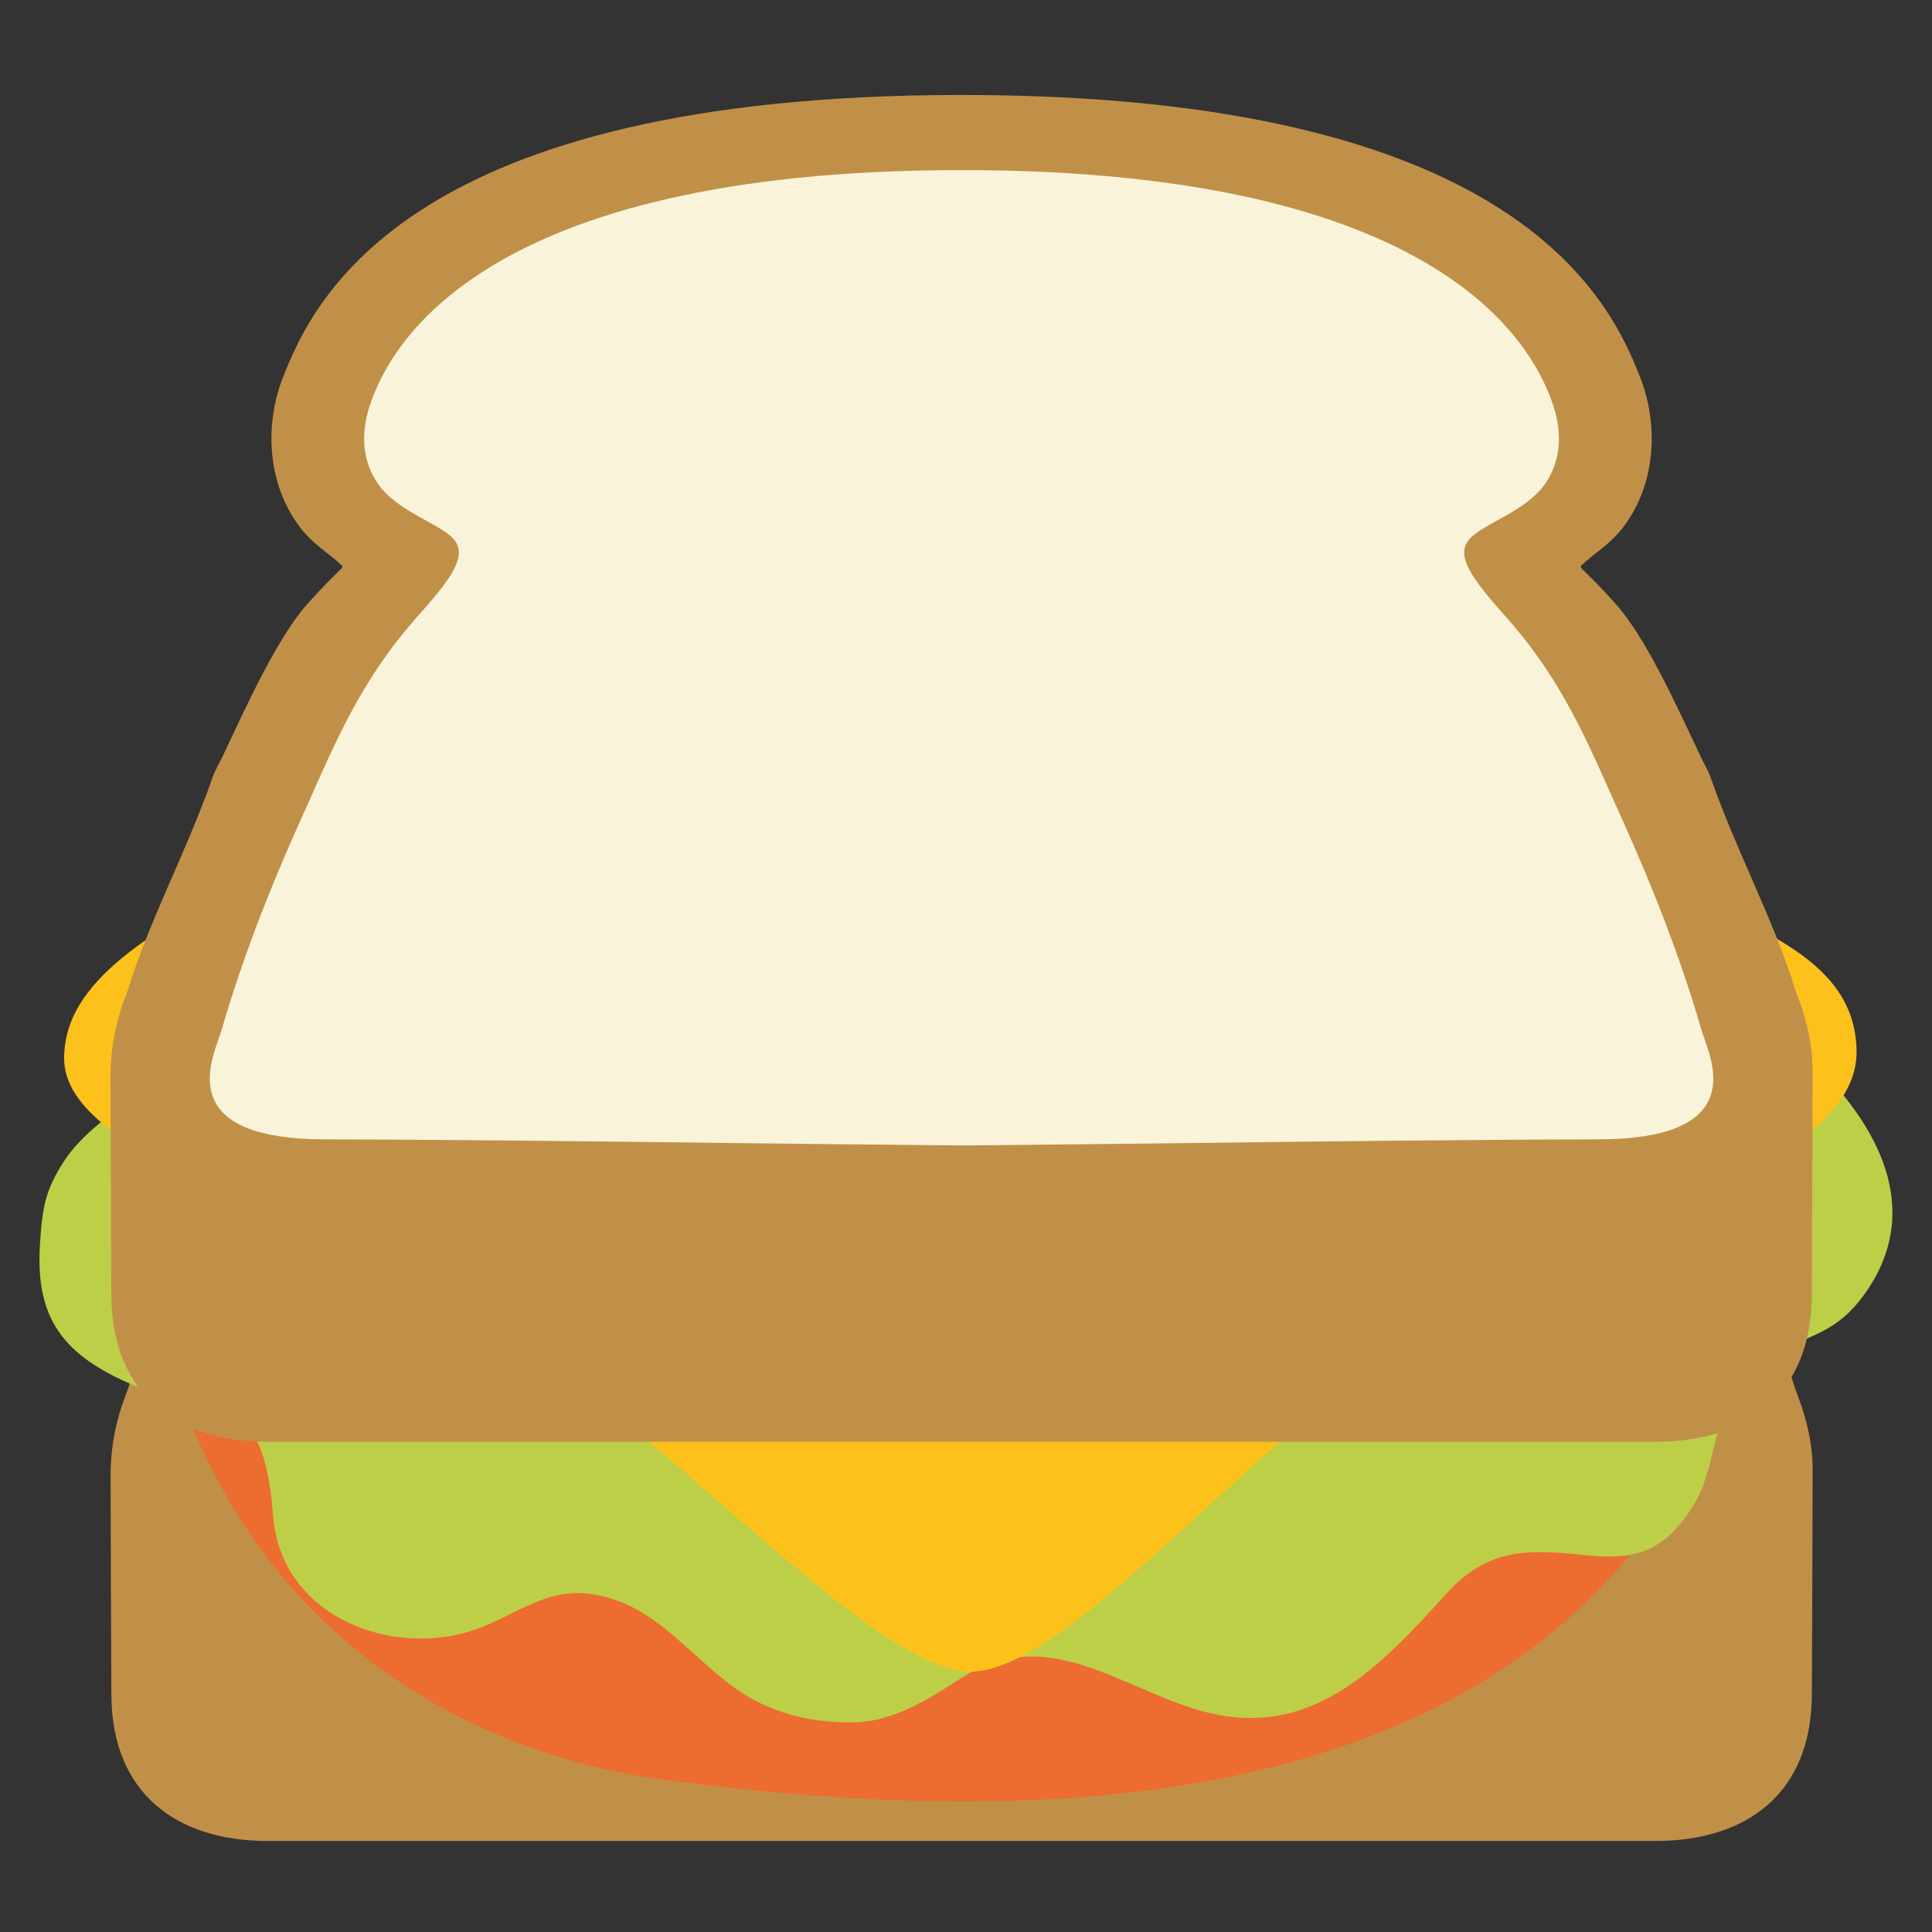 <?xml version="1.0" encoding="UTF-8" standalone="no"?>
<svg
   sodipodi:docname="emoji_u1f96a.svg"
   id="svg31983"
   style="fill-rule:evenodd;clip-rule:evenodd;stroke-linejoin:round;stroke-miterlimit:2;"
   xml:space="preserve"
   version="1.1"
   viewBox="0 0 128 128"
   height="100%"
   width="100%"
   inkscape:version="1.2.2 (732a01da63, 2022-12-09)"
   xmlns:inkscape="http://www.inkscape.org/namespaces/inkscape"
   xmlns:sodipodi="http://sodipodi.sourceforge.net/DTD/sodipodi-0.dtd"
   xmlns="http://www.w3.org/2000/svg"
   xmlns:svg="http://www.w3.org/2000/svg"><rect x="0" y="0" width="128" height="128" fill="#333333" stroke="none"/><defs
   id="defs31987"><inkscape:path-effect
     effect="envelope"
     id="path-effect38196"
     is_visible="true"
     lpeversion="1"
     yy="true"
     xx="false"
     bendpath1="m -330.831,-16.513 h 52.575"
     bendpath2="M -260.85,-16.513 V 88.519"
     bendpath3="m -346.09,88.519 78.78,0"
     bendpath4="M -352.549,-16.513 V 88.519"
     bendpath1-nodetypes="cc"
     bendpath3-nodetypes="cc" /></defs><sodipodi:namedview
   id="namedview31985"
   pagecolor="#ffffff"
   bordercolor="#000000"
   borderopacity="0.25"
   inkscape:showpageshadow="2"
   inkscape:pageopacity="0.0"
   inkscape:pagecheckerboard="0"
   inkscape:deskcolor="#d1d1d1"
   showgrid="false"
   inkscape:zoom="2"
   inkscape:cx="38.75"
   inkscape:cy="83.5"
   inkscape:window-width="1366"
   inkscape:window-height="697"
   inkscape:window-x="-8"
   inkscape:window-y="-8"
   inkscape:window-maximized="1"
   inkscape:current-layer="svg31983"
   showguides="false" />
    
    
    
    
    
    
    
    
    
    
    
    
    
    
    
    
    
    
    
<g
   id="g1109"
   transform="matrix(1.271,0,0,1.606,-14.165,-51.553)"
   style="stroke-width:0.7"><path
     id="path39232"
     style="fill:#c19048;fill-opacity:1;stroke:none;stroke-width:7;stroke-linecap:round;stroke-dasharray:none;stroke-opacity:1"
     d="m 93.565,71.905 c 0,0.716 1.506,-0.863 2.225,-1.623 0.005,-0.005 0.009,-0.01 0.014,-0.016 1.695,-1.814 1.791,-4.237 0.816,-6.178 l -0.002,-0.002 c -1.593,-3.189 -5.189,-5.545 -9.5,-7.434 -4.825,-2.114 -10.599,-3.998 -17.242,-3.998 h -0.002 c -1.847,0 -3.755,-0.309 -8.605,-0.309 -4.85,0 -6.758,0.309 -8.605,0.309 h -0.002 c -6.643,0 -12.417,1.884 -17.242,3.998 -4.311,1.888 -7.907,4.245 -9.5,7.434 l -0.002,0.002 c -0.974,1.941 -0.879,4.363 0.816,6.178 0.005,0.005 0.009,0.011 0.014,0.016 0.718,0.76 1.58,1.12 2.225,1.623 0.125,0.098 -0.235,0.193 -1.785,1.563 -1.551,1.37 -3.09,4.035 -4.447,6.32 -0.169,0.285 -0.379,0.547 -0.514,0.85 l -0.002,0.006 c -1.394,3.137 -3.29,5.869 -4.404,8.74 -0.013,0.034 -0.054,0.113 -0.15,0.322 -0.184,0.402 -0.762,1.58 -0.762,3.266 0,1.118 0.027,6.852 0.041,9.041 0.026,4.089 3.42,6.033 8.148,6.033 h 72.344 c 4.728,0 8.123,-1.944 8.148,-6.033 0.014,-2.275 0.041,-8.265 0.041,-9.299 0,-1.413 -0.577,-2.606 -0.762,-3.008 -0.096,-0.209 -0.137,-0.288 -0.15,-0.322 -1.114,-2.872 -3.01,-5.603 -4.404,-8.74 l -0.002,-0.006 c -0.135,-0.303 -0.344,-0.564 -0.514,-0.85 -1.357,-2.285 -2.896,-4.95 -4.447,-6.32 -1.551,-1.37 -1.785,-1.703 -1.785,-1.563 z"
     sodipodi:nodetypes="sccccsssssssccccscsccssssssssscccccss" /><path
     d="m 18.025,78.693 c 0.103,2.663 0.611,5.387 1.413,8.024 3.73,12.268 15.42,17.69 26.491,18.825 18.293,1.877 51.815,3.117 57.608,-22.728 2.619,-11.665 -6.682,-24.553 -16.642,-28.194 -18.523,-6.767 -44.315,-9.212 -60.362,5.824 -4,3.755 -8.738,12.198 -8.507,18.249 z"
     style="fill:#ed6c30;stroke-width:0.7"
     id="path86449"
     sodipodi:nodetypes="ccccccc" /><path
     d="m 22.025,75.813 c -2.366,0.824 -6.023,2.354 -7.528,4.172 -0.998,1.215 -1.147,1.927 -1.269,3.443 -0.219,2.718 0.892,4.247 3.822,5.429 5.23,2.117 7.783,0.109 8.328,5.764 0.393,4.028 5.753,5.761 10.037,4.828 2.298,-0.492 3.957,-1.849 6.446,-1.597 3.257,0.329 4.954,2.335 7.444,3.802 1.894,1.112 4.053,1.524 6.363,1.499 2.011,-0.028 3.825,-0.93 5.502,-1.785 4.373,-2.252 7.979,0.161 12.202,1.221 5.743,1.431 9.327,-1.364 13.112,-4.697 2.224,-1.957 4.236,-1.889 7.431,-1.625 2.592,0.21 4.061,-0.231 5.518,-2.086 1.401,-1.769 0.966,-4.852 3.432,-5.987 1.991,-0.92 3.746,-0.88 5.349,-2.576 3.88,-4.096 -0.155,-8.22 -4.068,-10.759 -2.932,-1.889 -6.531,-2.718 -10.33,-2.951 -7.49,-0.463 -14.877,0.682 -22.271,1.223 -8.434,0.604 -16.872,1.311 -25.371,1.447 -8.04,0.134 -16.478,-1.426 -24.151,1.236 z"
     style="fill:#bdcf46;stroke-width:0.7"
     id="path86443"
     sodipodi:nodetypes="ccscccccccccccccccccc" /><path
     style="fill:#fcc21b;fill-opacity:1;stroke-width:0.7;stroke-linecap:round"
     d="m 14.487,75.764 c 0,4.218 13.861,6.574 23.019,11.303 9.158,4.729 19.373,13.996 24.216,13.996 4.949,0 14.212,-9.083 22.83,-13.708 8.618,-4.624 23.546,-6.881 23.369,-11.952 C 107.744,70.332 98.736,69.635 86.961,64.792 75.186,59.949 64.709,52.447 62.125,52.447 c -2.584,0 -14.485,6.831 -27.155,11.741 -12.67,4.909 -20.483,7.358 -20.483,11.576 z"
     id="path86724"
     sodipodi:nodetypes="zssszsssz" /><path
     id="path1098"
     style="fill:#c19048;fill-opacity:1;stroke:none;stroke-width:7;stroke-linecap:round;stroke-dasharray:none;stroke-opacity:1"
     d="m 93.565,55.437 c 0.644,-0.503 1.506,-0.863 2.225,-1.623 0.005,-0.005 0.009,-0.01 0.014,-0.016 1.695,-1.814 1.791,-4.237 0.816,-6.178 l -0.002,-0.002 c -1.593,-3.189 -6.524,-11.6 -35.35,-11.6 -28.826,0 -33.757,8.411 -35.35,11.6 l -0.002,0.002 c -0.974,1.941 -0.879,4.363 0.816,6.178 0.005,0.005 0.009,0.011 0.014,0.016 0.718,0.76 1.58,1.12 2.225,1.623 0.125,0.098 -0.235,0.193 -1.785,1.563 -1.551,1.37 -3.09,4.035 -4.447,6.32 -0.169,0.285 -0.379,0.547 -0.514,0.85 l -0.002,0.006 c -1.394,3.137 -3.29,5.869 -4.404,8.74 -0.013,0.034 -0.054,0.113 -0.15,0.322 -0.184,0.402 -0.762,1.58 -0.762,3.266 0,1.118 0.027,6.852 0.041,9.041 0.026,4.089 3.42,6.033 8.148,6.033 h 72.344 c 4.728,0 8.123,-1.944 8.148,-6.033 0.014,-2.275 0.041,-8.265 0.041,-9.299 0,-1.413 -0.577,-2.606 -0.762,-3.008 -0.096,-0.209 -0.137,-0.288 -0.15,-0.322 -1.114,-2.872 -3.01,-5.603 -4.404,-8.74 l -0.002,-0.006 c -0.135,-0.303 -0.344,-0.564 -0.514,-0.85 -1.357,-2.285 -2.896,-4.95 -4.447,-6.32 -1.551,-1.37 -1.911,-1.465 -1.785,-1.563 z"
     sodipodi:nodetypes="scccczccccscsccssssssssscccccs" /><path
     id="path32148-3"
     style="clip-rule:evenodd;fill:#f9f4d9;fill-rule:evenodd;stroke-width:0.7;stroke-linejoin:round;stroke-miterlimit:2"
     d="m 30.525,48.594 c -0.621,1.309 -0.522,2.506 0.33,3.474 0.593,0.665 1.577,1.106 2.469,1.494 0.611,0.268 1.201,0.525 1.479,0.787 0.728,0.678 -0.156,1.621 -1.666,2.977 -0.238,0.21 -0.478,0.422 -0.68,0.616 -2.477,2.316 -3.794,4.697 -5.123,7.072 -0.171,0.301 -0.342,0.603 -0.514,0.904 -1.673,2.937 -3.084,5.837 -4.104,8.622 -0.056,0.152 -0.136,0.319 -0.207,0.486 -0.531,1.216 -1.784,4.06 5.527,4.076 7.348,0.015 14.829,0.089 22.076,0.16 3.663,0.036 7.422,0.062 11.154,0.091 3.732,-0.029 7.491,-0.055 11.154,-0.091 7.247,-0.072 14.728,-0.146 22.076,-0.16 7.311,-0.016 6.058,-2.86 5.527,-4.076 -0.071,-0.168 -0.151,-0.334 -0.207,-0.486 -1.019,-2.785 -2.431,-5.685 -4.104,-8.622 -0.172,-0.301 -0.343,-0.603 -0.514,-0.904 -1.329,-2.375 -2.646,-4.757 -5.123,-7.072 -0.202,-0.194 -0.442,-0.405 -0.68,-0.616 -1.51,-1.356 -2.394,-2.299 -1.666,-2.977 0.278,-0.262 0.868,-0.519 1.479,-0.787 0.892,-0.388 1.876,-0.829 2.469,-1.494 0.852,-0.967 0.951,-2.165 0.33,-3.474 -1,-2.123 -5.536,-9.477 -30.742,-9.477 -25.206,0 -29.742,7.354 -30.742,9.477 z"
     sodipodi:nodetypes="ccccccccccccccccccccccccczc" /></g></svg>
